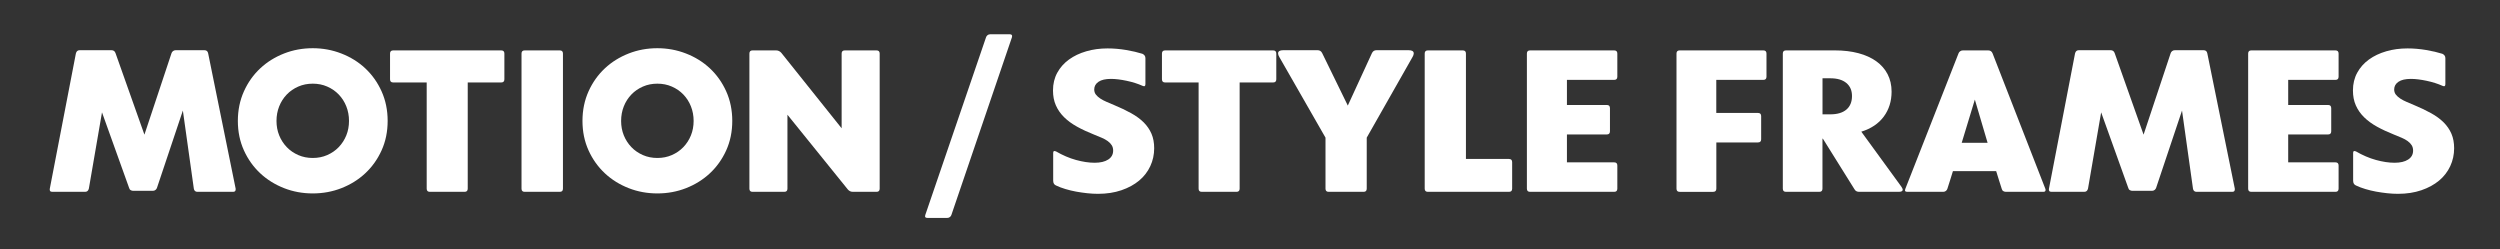 <?xml version="1.0" encoding="utf-8"?>
<!-- Generator: Adobe Illustrator 23.0.1, SVG Export Plug-In . SVG Version: 6.00 Build 0)  -->
<svg version="1.1" id="Camada_1" xmlns="http://www.w3.org/2000/svg" xmlns:xlink="http://www.w3.org/1999/xlink" x="0px" y="0px"
	 viewBox="0 0 502 50" style="enable-background:new 0 0 502 50;" xml:space="preserve">
<rect x="0" y="0" width="502" height="50" fill="#333333" stroke="none"/>
<style type="text/css">
	.st0{fill:#FFFFFF;}
</style>
<g>
	<path class="st0" d="M47.32,38.04c0,0.32-0.17,0.48-0.52,0.48h-7.16c-0.19,0-0.35-0.05-0.48-0.16c-0.13-0.11-0.21-0.27-0.24-0.48
		l-2.2-15.68l-5.2,15.52c-0.05,0.16-0.15,0.3-0.3,0.42c-0.15,0.12-0.33,0.18-0.54,0.18h-3.92c-0.19,0-0.36-0.05-0.52-0.14
		c-0.16-0.09-0.27-0.25-0.32-0.46l-5.44-15.16l-2.64,15.32c-0.11,0.43-0.36,0.64-0.76,0.64h-6.56c-0.43,0-0.6-0.21-0.52-0.64
		l5.24-27.16c0.11-0.43,0.36-0.64,0.76-0.64h6.36c0.43,0,0.71,0.2,0.84,0.6L29,27.04l5.44-16.36c0.05-0.16,0.15-0.3,0.3-0.42
		c0.15-0.12,0.33-0.18,0.54-0.18h5.76c0.43,0,0.68,0.21,0.76,0.64l5.52,27.16V38.04z"/>
	<path class="st0" d="M62.8,38.84c-2.03,0-3.95-0.35-5.76-1.06c-1.81-0.71-3.41-1.7-4.78-2.98c-1.37-1.28-2.47-2.81-3.28-4.6
		s-1.22-3.76-1.22-5.92c0-2.16,0.41-4.14,1.22-5.94c0.81-1.8,1.91-3.34,3.28-4.62c1.37-1.28,2.97-2.27,4.78-2.98
		c1.81-0.71,3.73-1.06,5.76-1.06c2,0,3.91,0.35,5.74,1.06c1.83,0.71,3.43,1.7,4.8,2.98c1.37,1.28,2.47,2.82,3.28,4.62
		c0.81,1.8,1.22,3.78,1.22,5.94c0,2.16-0.41,4.13-1.22,5.92s-1.91,3.32-3.28,4.6c-1.37,1.28-2.97,2.27-4.78,2.98
		C66.75,38.49,64.83,38.84,62.8,38.84z M62.8,31.72c1.04,0,2.01-0.19,2.9-0.58c0.89-0.39,1.67-0.92,2.32-1.6
		c0.65-0.68,1.16-1.47,1.52-2.36c0.36-0.89,0.54-1.86,0.54-2.9c0-1.04-0.18-2.01-0.54-2.92c-0.36-0.91-0.87-1.7-1.52-2.38
		c-0.65-0.68-1.43-1.21-2.32-1.6c-0.89-0.39-1.86-0.58-2.9-0.58s-2.01,0.19-2.9,0.58c-0.89,0.39-1.67,0.92-2.32,1.6
		c-0.65,0.68-1.16,1.47-1.52,2.38c-0.36,0.91-0.54,1.88-0.54,2.92c0,1.04,0.18,2.01,0.54,2.9c0.36,0.89,0.87,1.68,1.52,2.36
		c0.65,0.68,1.43,1.21,2.32,1.6C60.79,31.53,61.76,31.72,62.8,31.72z"/>
	<path class="st0" d="M101.28,10.76v5.16c0,0.43-0.21,0.64-0.64,0.64h-6.72v21.32c0,0.43-0.21,0.64-0.64,0.64h-6.96
		c-0.43,0-0.64-0.21-0.64-0.64V16.56h-6.72c-0.43,0-0.64-0.21-0.64-0.64v-5.16c0-0.43,0.21-0.64,0.64-0.64h21.68
		C101.07,10.12,101.28,10.33,101.28,10.76z"/>
	<path class="st0" d="M104.72,37.88V10.76c0-0.43,0.21-0.64,0.64-0.64h7.04c0.43,0,0.64,0.21,0.64,0.64v27.12
		c0,0.43-0.21,0.64-0.64,0.64h-7.04C104.93,38.52,104.72,38.31,104.72,37.88z"/>
	<path class="st0" d="M132,38.84c-2.03,0-3.95-0.35-5.76-1.06c-1.81-0.71-3.41-1.7-4.78-2.98c-1.37-1.28-2.47-2.81-3.28-4.6
		s-1.22-3.76-1.22-5.92c0-2.16,0.41-4.14,1.22-5.94c0.81-1.8,1.91-3.34,3.28-4.62c1.37-1.28,2.97-2.27,4.78-2.98
		c1.81-0.71,3.73-1.06,5.76-1.06c2,0,3.91,0.35,5.74,1.06c1.83,0.71,3.43,1.7,4.8,2.98c1.37,1.28,2.47,2.82,3.28,4.62
		c0.81,1.8,1.22,3.78,1.22,5.94c0,2.16-0.41,4.13-1.22,5.92s-1.91,3.32-3.28,4.6c-1.37,1.28-2.97,2.27-4.78,2.98
		C135.95,38.49,134.03,38.84,132,38.84z M132,31.72c1.04,0,2.01-0.19,2.9-0.58c0.89-0.39,1.67-0.92,2.32-1.6s1.16-1.47,1.52-2.36
		c0.36-0.89,0.54-1.86,0.54-2.9c0-1.04-0.18-2.01-0.54-2.92c-0.36-0.91-0.87-1.7-1.52-2.38s-1.43-1.21-2.32-1.6
		c-0.89-0.39-1.86-0.58-2.9-0.58s-2.01,0.19-2.9,0.58c-0.89,0.39-1.67,0.92-2.32,1.6c-0.65,0.68-1.16,1.47-1.52,2.38
		c-0.36,0.91-0.54,1.88-0.54,2.92c0,1.04,0.18,2.01,0.54,2.9c0.36,0.89,0.87,1.68,1.52,2.36c0.65,0.68,1.43,1.21,2.32,1.6
		C129.99,31.53,130.96,31.72,132,31.72z"/>
	<path class="st0" d="M176.64,10.76v27.12c0,0.43-0.21,0.64-0.64,0.64h-4.72c-0.43,0-0.77-0.16-1.04-0.48l-12.12-15v14.84
		c0,0.43-0.21,0.64-0.64,0.64h-6.36c-0.43,0-0.64-0.21-0.64-0.64V10.76c0-0.43,0.21-0.64,0.64-0.64h4.72c0.4,0,0.75,0.16,1.04,0.48
		L169,25.76v-15c0-0.43,0.21-0.64,0.64-0.64H176C176.43,10.12,176.64,10.33,176.64,10.76z"/>
	<path class="st0" d="M185.8,43.16L198,7.48c0.05-0.16,0.15-0.3,0.3-0.42s0.33-0.18,0.54-0.18h3.92c0.4,0,0.55,0.2,0.44,0.6
		l-12.16,35.68c-0.05,0.16-0.15,0.3-0.3,0.42c-0.15,0.12-0.33,0.18-0.54,0.18h-3.96C185.81,43.76,185.67,43.56,185.8,43.16z"/>
	<path class="st0" d="M220.48,38.92c-0.69,0-1.41-0.04-2.16-0.12c-0.75-0.08-1.49-0.19-2.22-0.32s-1.45-0.31-2.16-0.52
		c-0.71-0.21-1.34-0.45-1.9-0.72c-0.37-0.16-0.56-0.48-0.56-0.96v-5.52c0-0.29,0.08-0.44,0.24-0.44c0.05,0,0.16,0.03,0.32,0.08
		c1.33,0.77,2.67,1.35,4.02,1.72c1.35,0.37,2.59,0.56,3.74,0.56s2.05-0.21,2.72-0.64c0.67-0.43,1-1.03,1-1.8
		c0-0.43-0.1-0.79-0.3-1.1c-0.2-0.31-0.47-0.58-0.8-0.82c-0.33-0.24-0.73-0.46-1.2-0.66c-0.47-0.2-0.97-0.41-1.5-0.62
		c-1.28-0.51-2.43-1.04-3.44-1.6c-1.01-0.56-1.88-1.19-2.6-1.9c-0.72-0.71-1.27-1.5-1.66-2.38c-0.39-0.88-0.58-1.88-0.58-3
		c0-1.33,0.29-2.52,0.86-3.56s1.35-1.92,2.34-2.64c0.99-0.72,2.15-1.27,3.48-1.66c1.33-0.39,2.76-0.58,4.28-0.58
		c1.25,0,2.5,0.11,3.74,0.32c1.24,0.21,2.33,0.47,3.26,0.76c0.4,0.19,0.6,0.48,0.6,0.88v5.16c0,0.32-0.09,0.48-0.28,0.48
		c-0.03,0-0.12-0.03-0.28-0.08c-0.96-0.43-2.03-0.77-3.22-1.02s-2.23-0.38-3.14-0.38c-1.09,0-1.93,0.19-2.5,0.58
		c-0.57,0.39-0.86,0.9-0.86,1.54c0,0.4,0.11,0.75,0.34,1.04c0.23,0.29,0.53,0.56,0.9,0.8c0.37,0.24,0.79,0.46,1.26,0.66
		c0.47,0.2,0.95,0.41,1.46,0.62c1.28,0.53,2.43,1.08,3.44,1.64c1.01,0.56,1.86,1.18,2.54,1.86s1.2,1.44,1.56,2.28
		c0.36,0.84,0.54,1.81,0.54,2.9c0,1.28-0.26,2.48-0.78,3.6c-0.52,1.12-1.27,2.09-2.24,2.9c-0.97,0.81-2.16,1.46-3.56,1.94
		C223.78,38.68,222.21,38.92,220.48,38.92z"/>
	<path class="st0" d="M256.28,10.76v5.16c0,0.43-0.21,0.64-0.64,0.64h-6.72v21.32c0,0.43-0.21,0.64-0.64,0.64h-6.96
		c-0.43,0-0.64-0.21-0.64-0.64V16.56h-6.72c-0.43,0-0.64-0.21-0.64-0.64v-5.16c0-0.43,0.21-0.64,0.64-0.64h21.68
		C256.06,10.12,256.28,10.33,256.28,10.76z"/>
	<path class="st0" d="M266.16,37.88V27.64l-9.28-16.2c-0.16-0.27-0.24-0.51-0.24-0.72c0-0.43,0.35-0.64,1.04-0.64h6.88
		c0.43,0,0.73,0.19,0.92,0.56l5.16,10.56l4.84-10.52c0.19-0.4,0.49-0.6,0.92-0.6h6.44c0.69,0,1.04,0.21,1.04,0.64
		c0,0.21-0.08,0.45-0.24,0.72l-9.2,16.2v10.24c0,0.43-0.21,0.64-0.64,0.64h-7C266.37,38.52,266.16,38.31,266.16,37.88z"/>
	<path class="st0" d="M303.64,32.56v5.32c0,0.43-0.21,0.64-0.64,0.64h-16.28c-0.43,0-0.64-0.21-0.64-0.64V10.76
		c0-0.43,0.21-0.64,0.64-0.64h7c0.43,0,0.64,0.21,0.64,0.64v21.16H303C303.42,31.92,303.64,32.13,303.64,32.56z"/>
	<path class="st0" d="M314.64,16.04v5.04h8c0.43,0,0.64,0.21,0.64,0.64v4.64c0,0.43-0.21,0.64-0.64,0.64h-8v5.6h9.48
		c0.43,0,0.64,0.21,0.64,0.64v4.64c0,0.43-0.21,0.64-0.64,0.64h-16.88c-0.43,0-0.64-0.21-0.64-0.64V10.76
		c0-0.43,0.21-0.64,0.64-0.64h16.88c0.43,0,0.64,0.21,0.64,0.64v4.64c0,0.43-0.21,0.64-0.64,0.64H314.64z"/>
	<path class="st0" d="M354.71,10.76v4.64c0,0.43-0.21,0.64-0.64,0.64h-9.44v6.64H353c0.43,0,0.64,0.21,0.64,0.64v4.64
		c0,0.43-0.21,0.64-0.64,0.64h-8.36v9.28c0,0.43-0.21,0.64-0.64,0.64h-6.72c-0.43,0-0.64-0.21-0.64-0.64V10.76
		c0-0.43,0.21-0.64,0.64-0.64h16.8C354.5,10.12,354.71,10.33,354.71,10.76z"/>
	<path class="st0" d="M381.79,37.48c0.19,0.29,0.28,0.49,0.28,0.6c0,0.29-0.27,0.44-0.8,0.44h-7.96c-0.19,0-0.37-0.04-0.54-0.12
		s-0.31-0.23-0.42-0.44l-6.32-10.12h-0.08v10.04c0,0.43-0.21,0.64-0.64,0.64h-6.68c-0.43,0-0.64-0.21-0.64-0.64V10.76
		c0-0.43,0.21-0.64,0.64-0.64h9.84c1.73,0,3.3,0.19,4.7,0.56c1.4,0.37,2.59,0.91,3.58,1.62c0.99,0.71,1.75,1.57,2.28,2.6
		c0.53,1.03,0.8,2.19,0.8,3.5c0,1.92-0.52,3.59-1.56,5c-1.04,1.41-2.55,2.43-4.52,3.04L381.79,37.48z M365.96,15.72v7.24h1.56
		c1.41,0,2.49-0.32,3.24-0.96c0.75-0.64,1.12-1.55,1.12-2.72c0-1.12-0.38-1.99-1.14-2.62c-0.76-0.63-1.83-0.94-3.22-0.94H365.96z"/>
	<path class="st0" d="M410.71,37.92c0.03,0.05,0.04,0.13,0.04,0.24c0,0.24-0.15,0.36-0.44,0.36h-7.52c-0.19,0-0.36-0.05-0.52-0.14
		c-0.16-0.09-0.27-0.25-0.32-0.46c-0.19-0.59-0.37-1.17-0.56-1.76c-0.19-0.59-0.37-1.19-0.56-1.8h-8.68
		c-0.19,0.61-0.37,1.21-0.56,1.8c-0.19,0.59-0.37,1.17-0.56,1.76c-0.05,0.16-0.15,0.3-0.3,0.42c-0.15,0.12-0.33,0.18-0.54,0.18h-7.2
		c-0.43,0-0.56-0.2-0.4-0.6l10.68-27.2c0.05-0.16,0.16-0.3,0.32-0.42c0.16-0.12,0.35-0.18,0.56-0.18h5.08c0.43,0,0.72,0.2,0.88,0.6
		L410.71,37.92z M399.11,28.68L396.55,20c-0.45,1.44-0.89,2.89-1.32,4.34c-0.43,1.45-0.87,2.9-1.32,4.34H399.11z"/>
	<path class="st0" d="M448.75,38.04c0,0.32-0.17,0.48-0.52,0.48h-7.16c-0.19,0-0.35-0.05-0.48-0.16c-0.13-0.11-0.21-0.27-0.24-0.48
		l-2.2-15.68l-5.2,15.52c-0.05,0.16-0.15,0.3-0.3,0.42c-0.15,0.12-0.33,0.18-0.54,0.18h-3.92c-0.19,0-0.36-0.05-0.52-0.14
		c-0.16-0.09-0.27-0.25-0.32-0.46l-5.44-15.16l-2.64,15.32c-0.11,0.43-0.36,0.64-0.76,0.64h-6.56c-0.43,0-0.6-0.21-0.52-0.64
		l5.24-27.16c0.11-0.43,0.36-0.64,0.76-0.64h6.36c0.43,0,0.71,0.2,0.84,0.6l5.8,16.36l5.44-16.36c0.05-0.16,0.15-0.3,0.3-0.42
		c0.15-0.12,0.33-0.18,0.54-0.18h5.76c0.43,0,0.68,0.21,0.76,0.64l5.52,27.16V38.04z"/>
	<path class="st0" d="M459.47,16.04v5.04h8c0.43,0,0.64,0.21,0.64,0.64v4.64c0,0.43-0.21,0.64-0.64,0.64h-8v5.6h9.48
		c0.43,0,0.64,0.21,0.64,0.64v4.64c0,0.43-0.21,0.64-0.64,0.64h-16.88c-0.43,0-0.64-0.21-0.64-0.64V10.76
		c0-0.43,0.21-0.64,0.64-0.64h16.88c0.43,0,0.64,0.21,0.64,0.64v4.64c0,0.43-0.21,0.64-0.64,0.64H459.47z"/>
	<path class="st0" d="M481.51,38.92c-0.69,0-1.41-0.04-2.16-0.12c-0.75-0.08-1.49-0.19-2.22-0.32s-1.45-0.31-2.16-0.52
		c-0.71-0.21-1.34-0.45-1.9-0.72c-0.37-0.16-0.56-0.48-0.56-0.96v-5.52c0-0.29,0.08-0.44,0.24-0.44c0.05,0,0.16,0.03,0.32,0.08
		c1.33,0.77,2.67,1.35,4.02,1.72c1.35,0.37,2.59,0.56,3.74,0.56s2.05-0.21,2.72-0.64c0.67-0.43,1-1.03,1-1.8
		c0-0.43-0.1-0.79-0.3-1.1c-0.2-0.31-0.47-0.58-0.8-0.82c-0.33-0.24-0.73-0.46-1.2-0.66c-0.47-0.2-0.97-0.41-1.5-0.62
		c-1.28-0.51-2.43-1.04-3.44-1.6c-1.01-0.56-1.88-1.19-2.6-1.9c-0.72-0.71-1.27-1.5-1.66-2.38c-0.39-0.88-0.58-1.88-0.58-3
		c0-1.33,0.29-2.52,0.86-3.56s1.35-1.92,2.34-2.64c0.99-0.72,2.15-1.27,3.48-1.66c1.33-0.39,2.76-0.58,4.28-0.58
		c1.25,0,2.5,0.11,3.74,0.32c1.24,0.21,2.33,0.47,3.26,0.76c0.4,0.19,0.6,0.48,0.6,0.88v5.16c0,0.32-0.09,0.48-0.28,0.48
		c-0.03,0-0.12-0.03-0.28-0.08c-0.96-0.43-2.03-0.77-3.22-1.02s-2.23-0.38-3.14-0.38c-1.09,0-1.93,0.19-2.5,0.58
		c-0.57,0.39-0.86,0.9-0.86,1.54c0,0.4,0.11,0.75,0.34,1.04c0.23,0.29,0.53,0.56,0.9,0.8c0.37,0.24,0.79,0.46,1.26,0.66
		c0.47,0.2,0.95,0.41,1.46,0.62c1.28,0.53,2.43,1.08,3.44,1.64c1.01,0.56,1.86,1.18,2.54,1.86s1.2,1.44,1.56,2.28
		c0.36,0.84,0.54,1.81,0.54,2.9c0,1.28-0.26,2.48-0.78,3.6c-0.52,1.12-1.27,2.09-2.24,2.9c-0.97,0.81-2.16,1.46-3.56,1.94
		C484.81,38.68,483.25,38.92,481.51,38.92z"/>
</g>
</svg>
